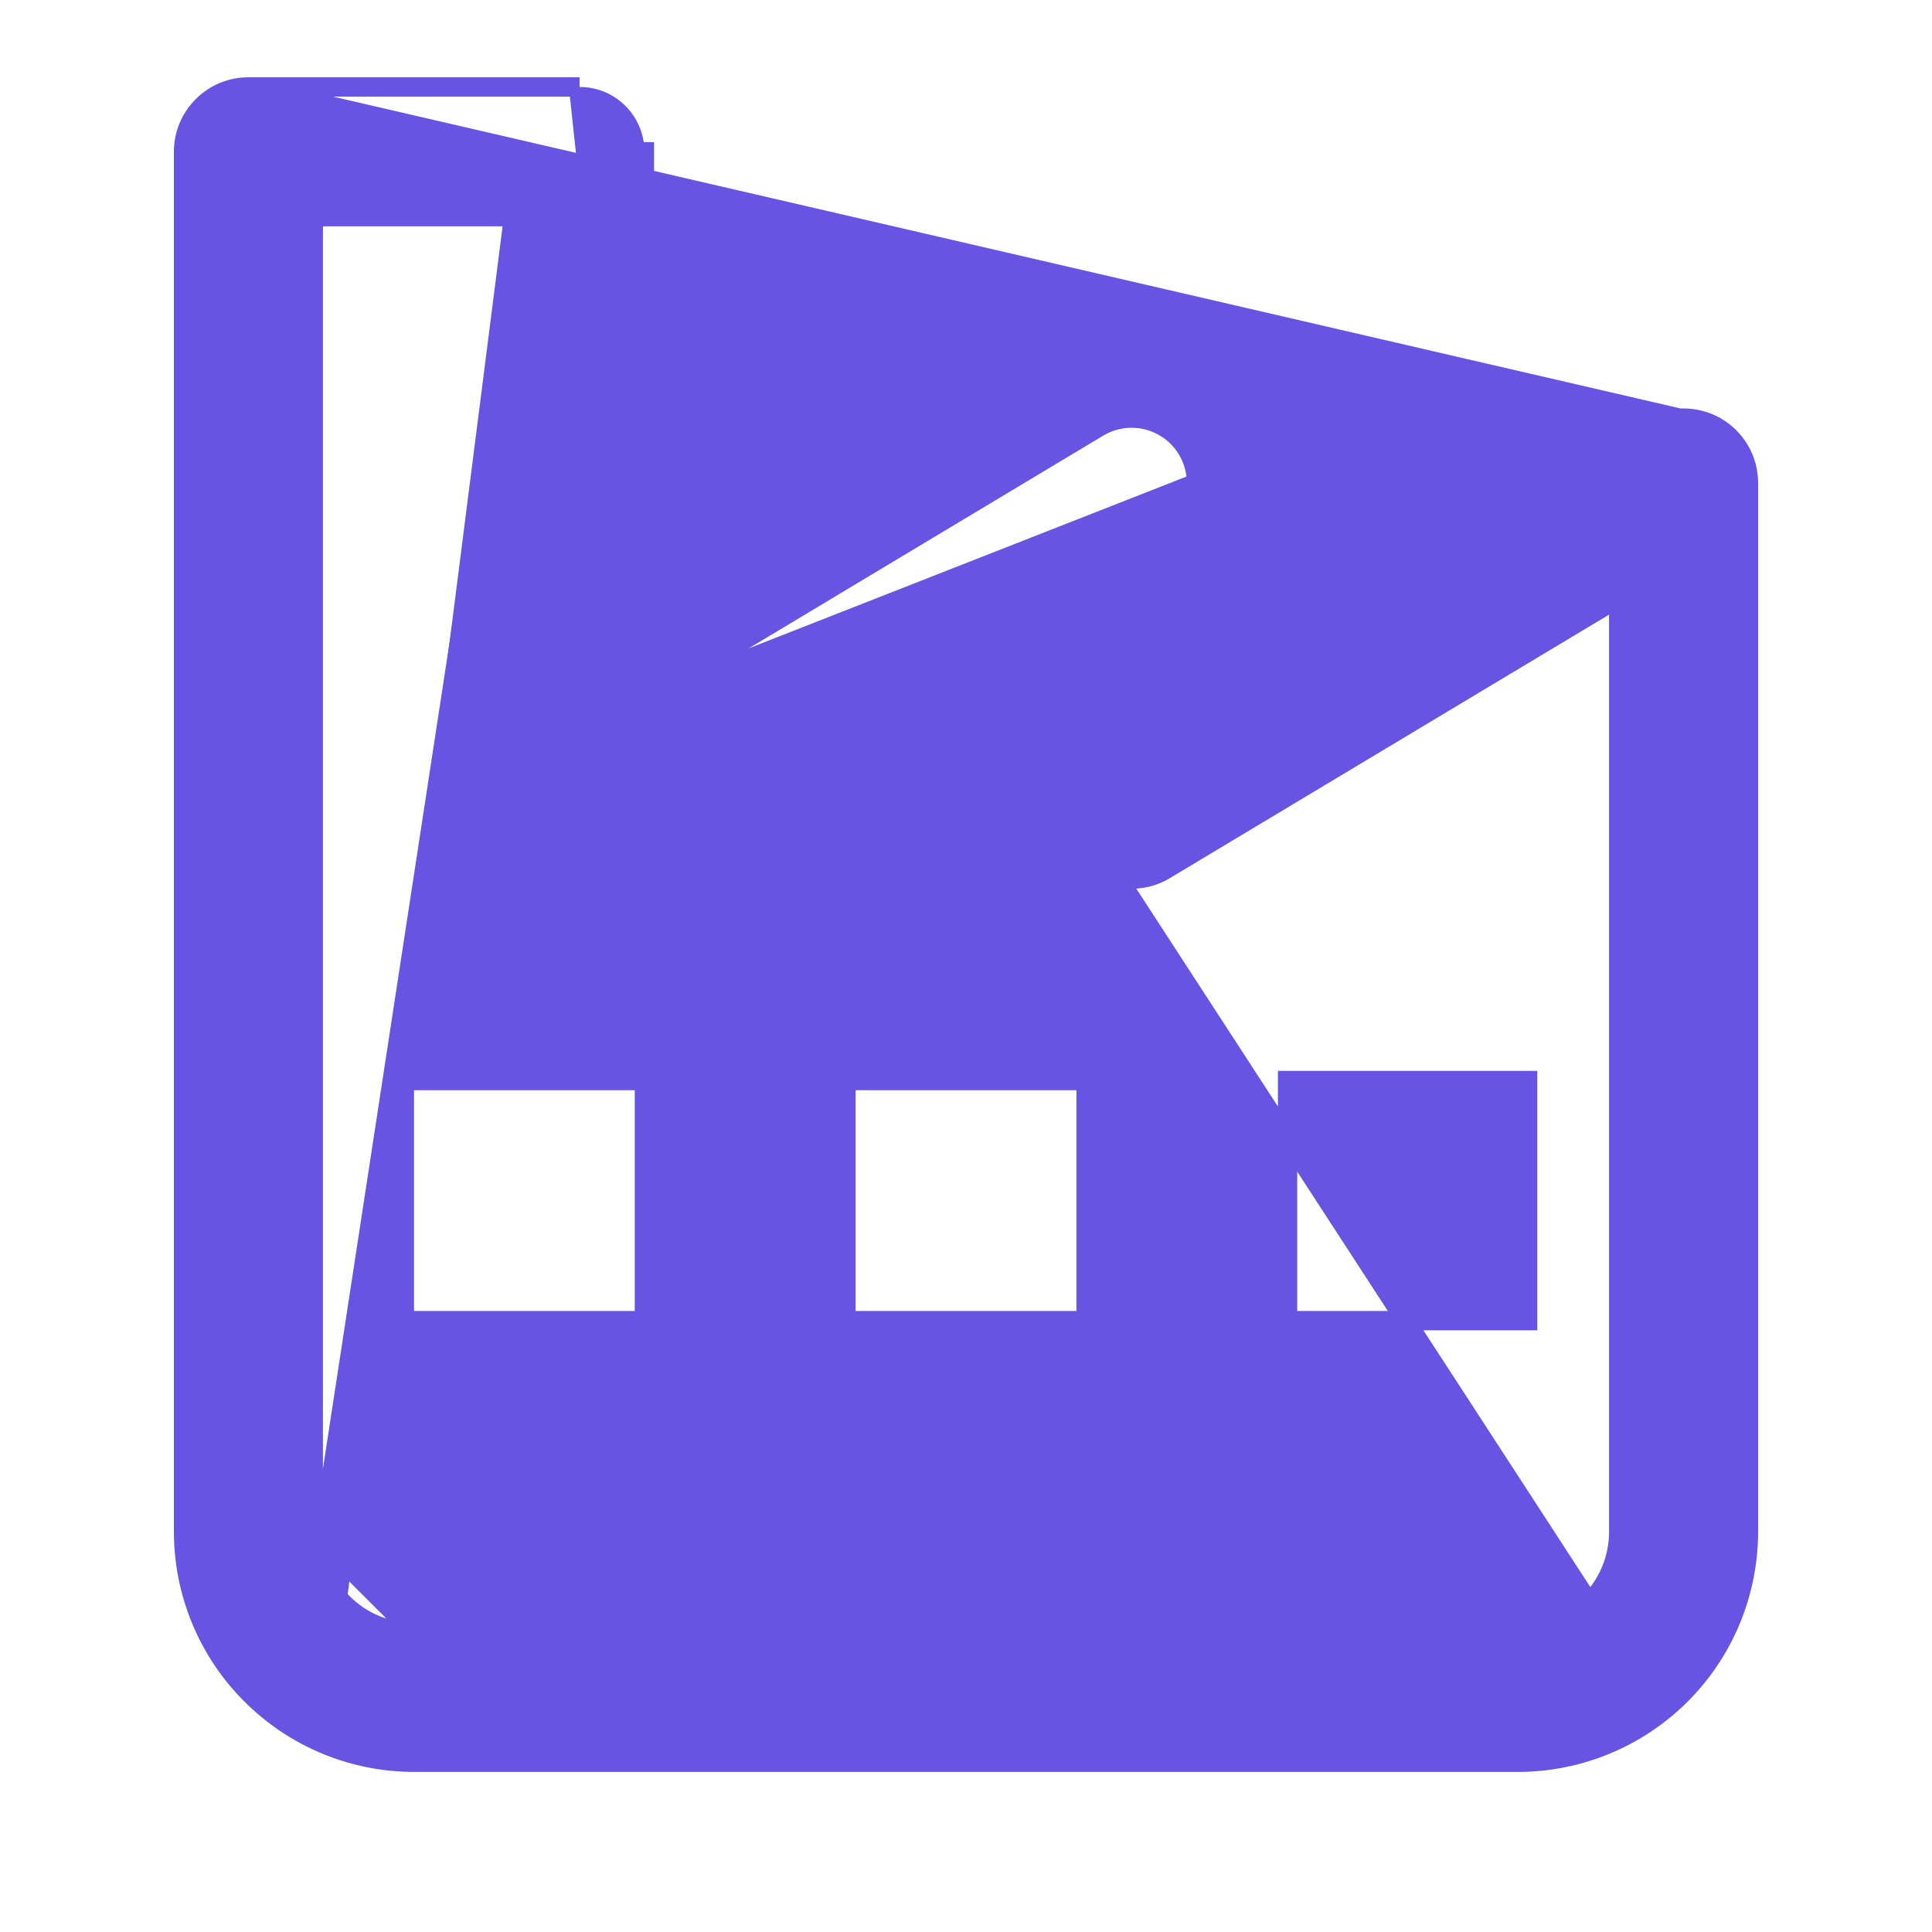<svg width="20" height="20" viewBox="0 0 20 20" fill="none" xmlns="http://www.w3.org/2000/svg">
<path d="M17.76 4.415L17.76 4.415C17.863 4.474 17.949 4.559 18.009 4.662C18.069 4.764 18.1 4.881 18.1 5V15.857V15.857C18.099 16.49 17.848 17.096 17.401 17.543C16.953 17.991 16.347 18.242 15.714 18.243H15.714H4.286H4.286C3.653 18.242 3.047 17.991 2.6 17.543C2.152 17.096 1.901 16.49 1.9 15.857L1.9 15.857L1.9 1.571C1.9 1.571 1.9 1.571 1.9 1.571C1.9 1.483 1.917 1.396 1.951 1.314C1.985 1.233 2.034 1.159 2.097 1.097C2.159 1.034 2.233 0.985 2.314 0.951C2.396 0.917 2.483 0.9 2.571 0.9L17.76 4.415ZM17.76 4.415C17.656 4.357 17.539 4.327 17.42 4.328M17.76 4.415L17.42 4.328M17.42 4.328C17.301 4.33 17.185 4.363 17.083 4.424M17.42 4.328L17.083 4.424M17.083 4.424C17.083 4.424 17.083 4.424 17.083 4.424L17.134 4.51L17.083 4.424L17.083 4.424ZM12.386 5L12.386 7.243L12.386 5ZM12.386 5L12.386 5M12.386 5C12.386 5 12.386 5 12.386 5M12.386 5C12.386 4.881 12.354 4.764 12.295 4.662C12.235 4.559 12.149 4.474 12.045 4.415C11.942 4.357 11.825 4.327 11.706 4.328C11.587 4.33 11.47 4.363 11.369 4.424C11.369 4.424 11.369 4.424 11.369 4.424L6.671 7.243M12.386 5L6.671 7.243M6.671 7.243V1.571V1.571H6.571M6.671 7.243L6 1C6.075 1 6.149 1.015 6.219 1.043C6.288 1.072 6.351 1.114 6.404 1.167C6.457 1.22 6.499 1.283 6.528 1.353C6.557 1.422 6.571 1.496 6.571 1.571M6.571 1.571V7.303V1.571ZM16.451 16.594C16.647 16.399 16.757 16.134 16.757 15.857V6.186L12.06 9.004C11.958 9.066 11.842 9.099 11.723 9.1C11.604 9.102 11.487 9.072 11.383 9.013C11.28 8.955 11.194 8.87 11.134 8.767C11.074 8.664 11.043 8.547 11.043 8.429C11.043 8.429 11.043 8.428 11.043 8.428M16.451 16.594L11.143 8.429L11.043 8.428M16.451 16.594C16.256 16.79 15.991 16.9 15.714 16.9H4.286M16.451 16.594L4.286 16.9M11.043 8.428L11.043 6.186M11.043 8.428L11.043 6.186M11.043 6.186L6.346 9.004C6.346 9.004 6.346 9.004 6.346 9.004C6.244 9.066 6.127 9.099 6.009 9.1C5.89 9.102 5.772 9.072 5.669 9.013C5.565 8.955 5.479 8.87 5.42 8.767C5.36 8.664 5.328 8.547 5.329 8.428M11.043 6.186L5.429 8.429M5.329 8.428L5.429 8.429M5.329 8.428V8.429H5.429M5.329 8.428V2.243M5.429 8.429V2.243H5.329M5.329 2.243V2.143L3.478 16.665C3.264 16.451 3.143 16.16 3.143 15.857H3.243M5.329 2.243H3.243L3.243 15.857L3.243 15.857M3.243 15.857C3.243 16.134 3.353 16.399 3.549 16.594C3.744 16.79 4.009 16.9 4.286 16.9M3.243 15.857L4.286 16.9M4.286 11.186H4.186V11.286V13.571V13.671H4.286H6.571H6.671V13.571V11.286V11.186H6.571H4.286ZM8.857 11.186H8.757V11.286V13.571V13.671H8.857H11.143H11.243V13.571V11.286V11.186H11.143H8.857ZM15.714 13.671H15.814V13.571V11.286V11.186H15.714H13.429H13.329V11.286V13.571V13.671H13.429H15.714ZM6 0.9L2.571 0.9H6C6 0.9 6 0.9 6 0.9Z" fill="#6754E2" stroke="#6754E2" stroke-width="0.2"/>
</svg>
